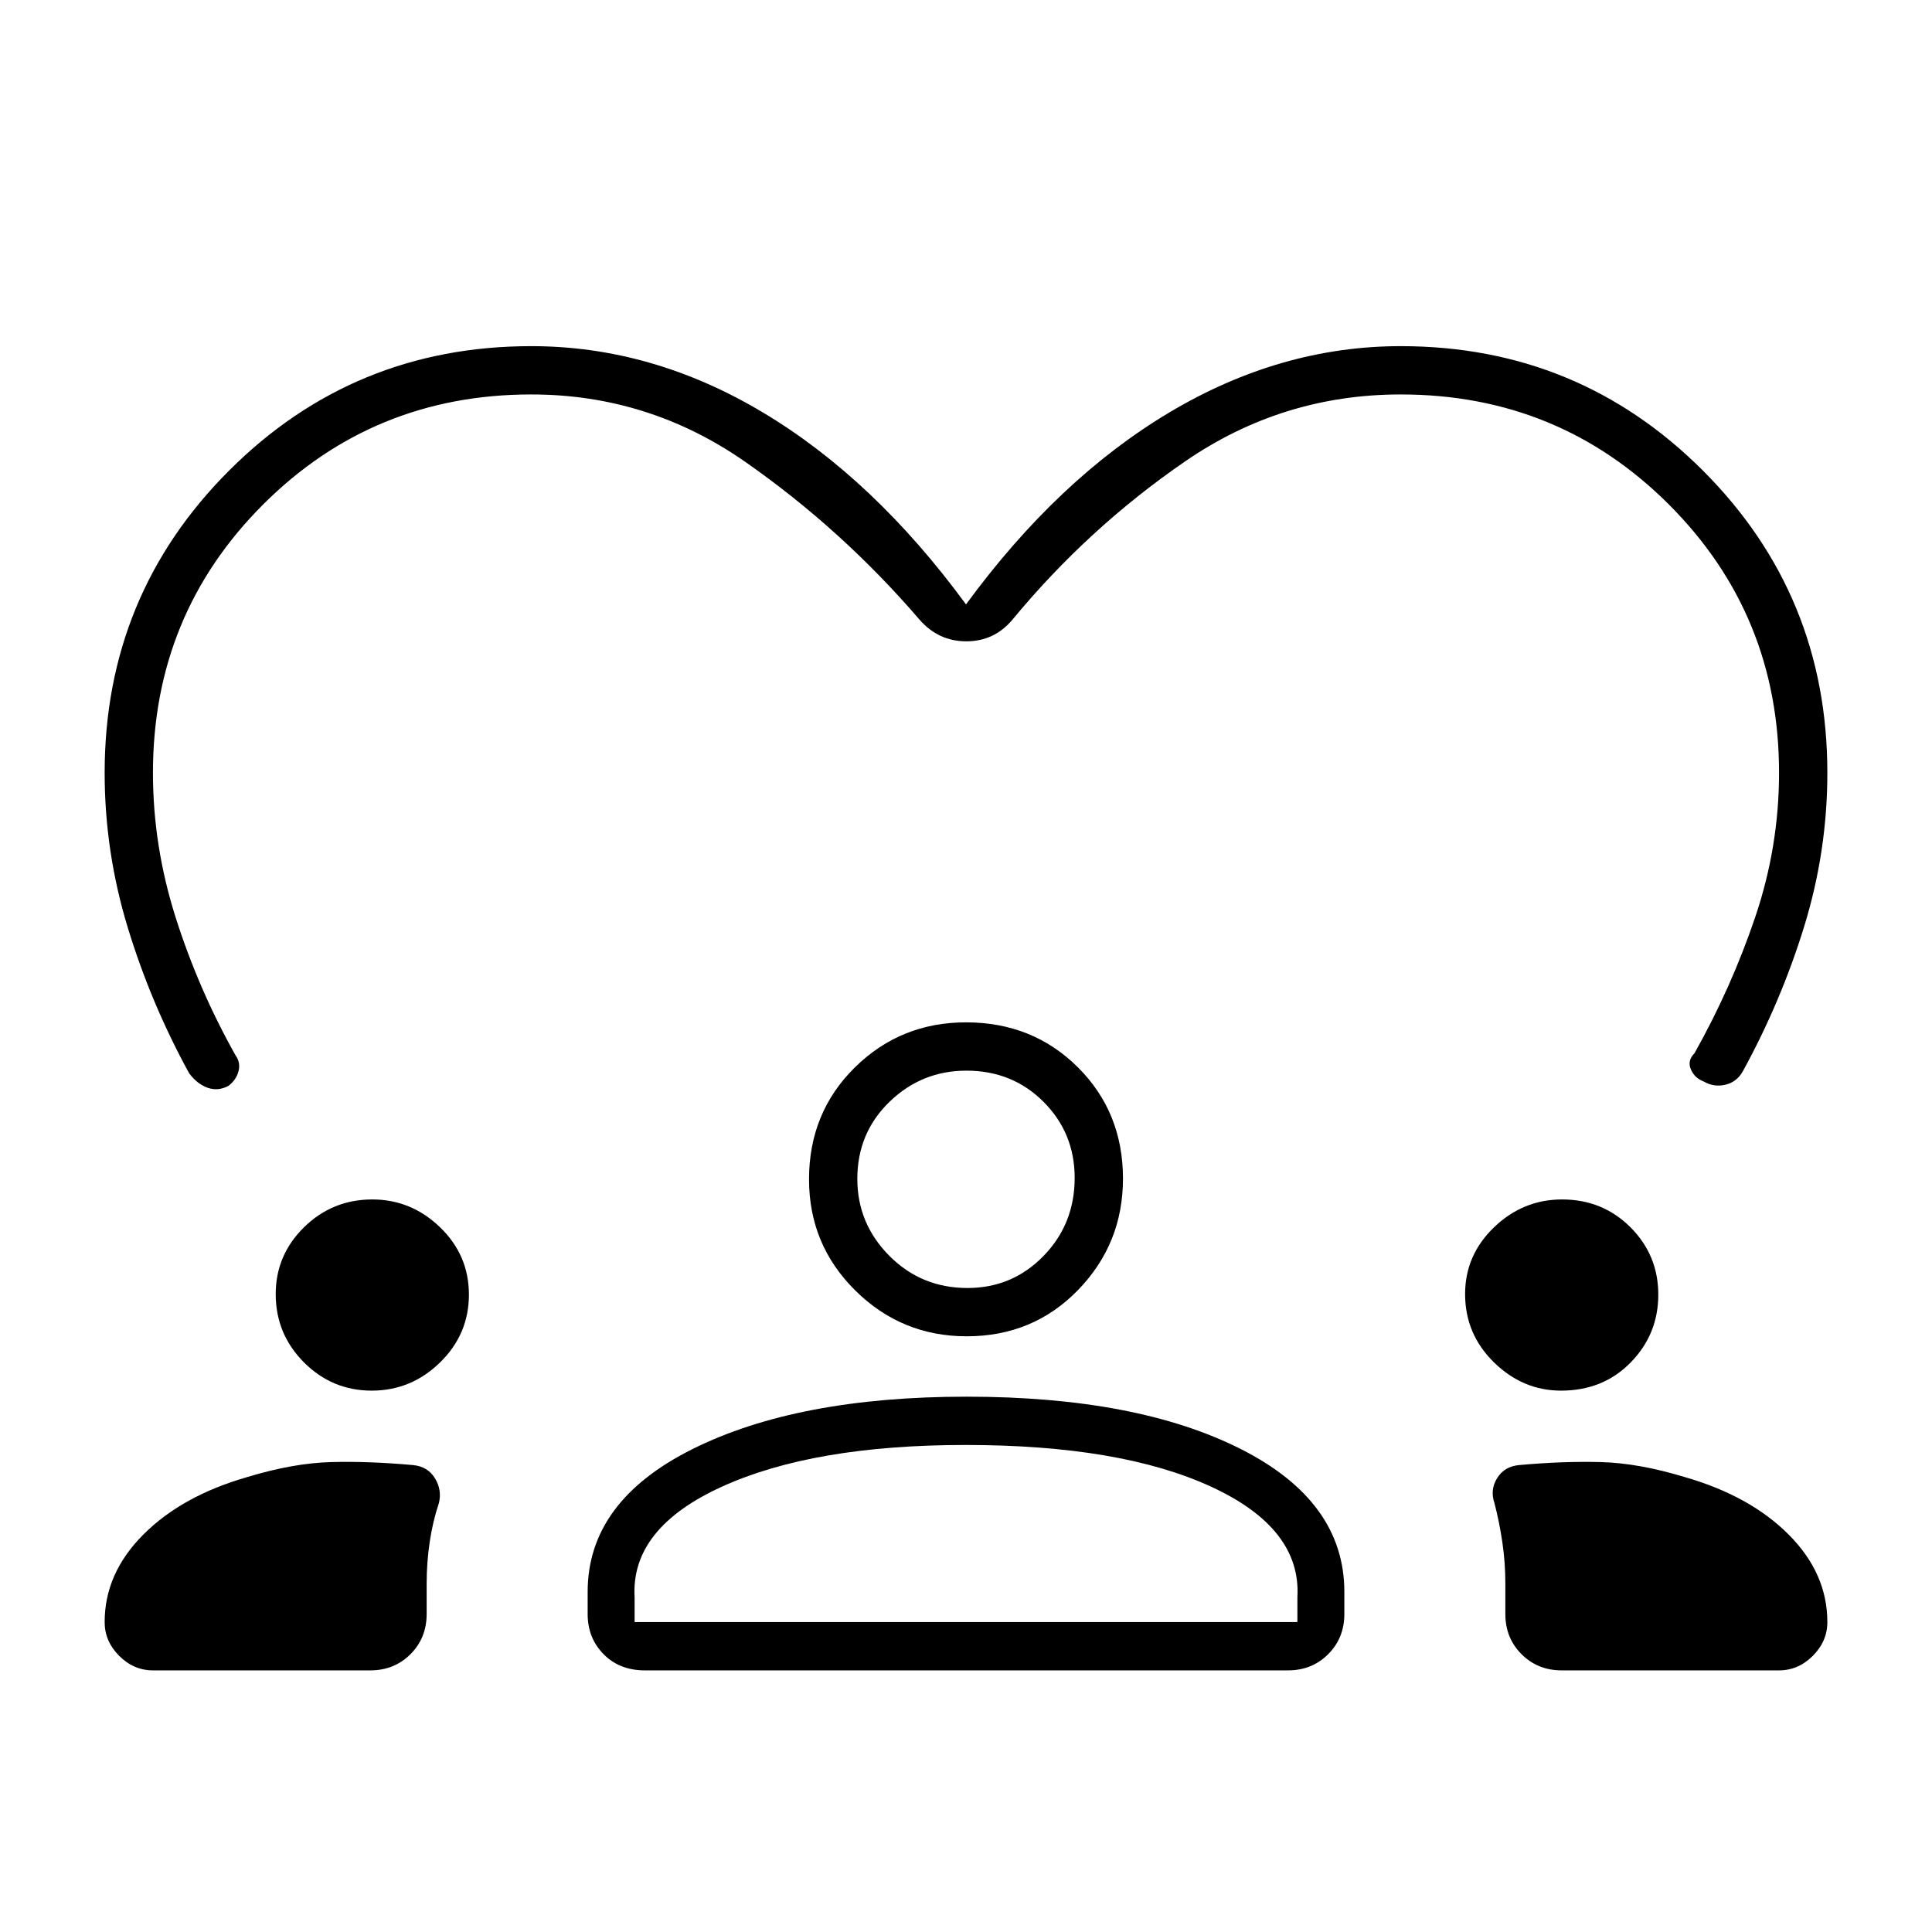 <svg xmlns="http://www.w3.org/2000/svg" height="40" viewBox="0 -960 960 960" width="40"><path d="M480-659.67Q525.67-722 580.95-755q55.29-33 115.05-33 88.33 0 150.17 61.83Q908-664.33 908-576q0 38.96-11.5 76.31-11.5 37.36-30.5 72.02-3 5.34-8.67 6.67-5.66 1.33-10.66-1.56-4.67-1.77-6.5-6.11-1.84-4.33 1.83-8 18.33-32.66 30.17-67.66Q884-539.33 884-576q0-78.58-54.71-133.29Q774.58-764 696-764q-58.7 0-106.99 33.17Q540.71-697.67 503-652q-9 10.67-22.83 10.67-13.84 0-23.17-10.67-38.67-45-86.68-78.5Q322.3-764 264-764q-78.58 0-133.29 54.71Q76-654.58 76-576q0 36.42 11.33 72.04 11.34 35.63 29.67 68.29 2.67 3.67 1.5 8-1.17 4.34-4.99 7.23-5.18 2.77-10.34.94-5.17-1.83-9.17-7.17-19-34.66-30.5-72.37Q52-536.75 52-576q0-88.33 61.83-150.17Q175.67-788 264-788q60 0 115.17 33 55.16 33 100.83 95.33ZM76-130q-9.55 0-16.78-7.22Q52-144.45 52-154q0-24.19 19.17-43.43 19.16-19.24 51.5-28.57 23-7 41.83-7.5t40.83 1.5q7.23.72 10.78 6.53 3.56 5.8 1.99 12.29-3.08 9.22-4.59 19.39Q212-183.63 212-173v15q0 11.92-8.04 19.96Q195.92-130 184-130H76Zm216-28v-11q0-45 52.17-71t136.11-26q84.72 0 136.22 26t51.5 71v11q0 11.92-8.04 19.96Q651.92-130 640-130H320.41q-12.58 0-20.49-8.04Q292-146.08 292-158Zm484 28q-11.92 0-19.96-8.04Q748-146.08 748-158v-15q0-10.63-1.51-20.79-1.51-10.17-3.92-19.39-2.24-6.49 1.32-12.29 3.55-5.81 10.78-6.53 22-2 40.83-1.5t41.83 7.5q32.34 9.33 51.5 28.57Q908-178.19 908-154q0 9.55-7.22 16.78Q893.55-130 884-130H776ZM479.74-242q-75.41 0-120.91 20.67-45.5 20.66-43.5 55V-154h329.34v-12.33q2-34.34-43-55-45-20.67-121.93-20.67Zm-295.03-27q-19.67 0-33.69-14.06Q137-297.12 137-317q0-19.33 14.06-33.17Q165.12-364 185-364q19.33 0 33.67 13.83Q233-336.33 233-316.71q0 19.67-14.33 33.69Q204.33-269 184.71-269Zm591 0q-19.04 0-33.38-14.06Q728-297.12 728-317q0-19.33 14.38-33.17Q756.75-364 776.19-364q20.14 0 33.98 13.83Q824-336.33 824-316.71q0 19.67-13.71 33.69Q796.58-269 775.71-269Zm-295.36-27Q448-296 425-318.75T402-374q0-33.15 22.75-55.58Q447.5-452 480-452q33.15 0 55.58 22.32Q558-407.35 558-374.35 558-342 535.68-319q-22.33 23-55.33 23Zm-.12-132Q458-428 442-412.53q-16 15.48-16 38.3Q426-352 441.9-336q15.9 16 38.83 16 22.27 0 37.77-15.9 15.5-15.9 15.5-38.83 0-22.27-15.47-37.77-15.48-15.5-38.3-15.5Zm-.23 54Zm0 220Z"/></svg>